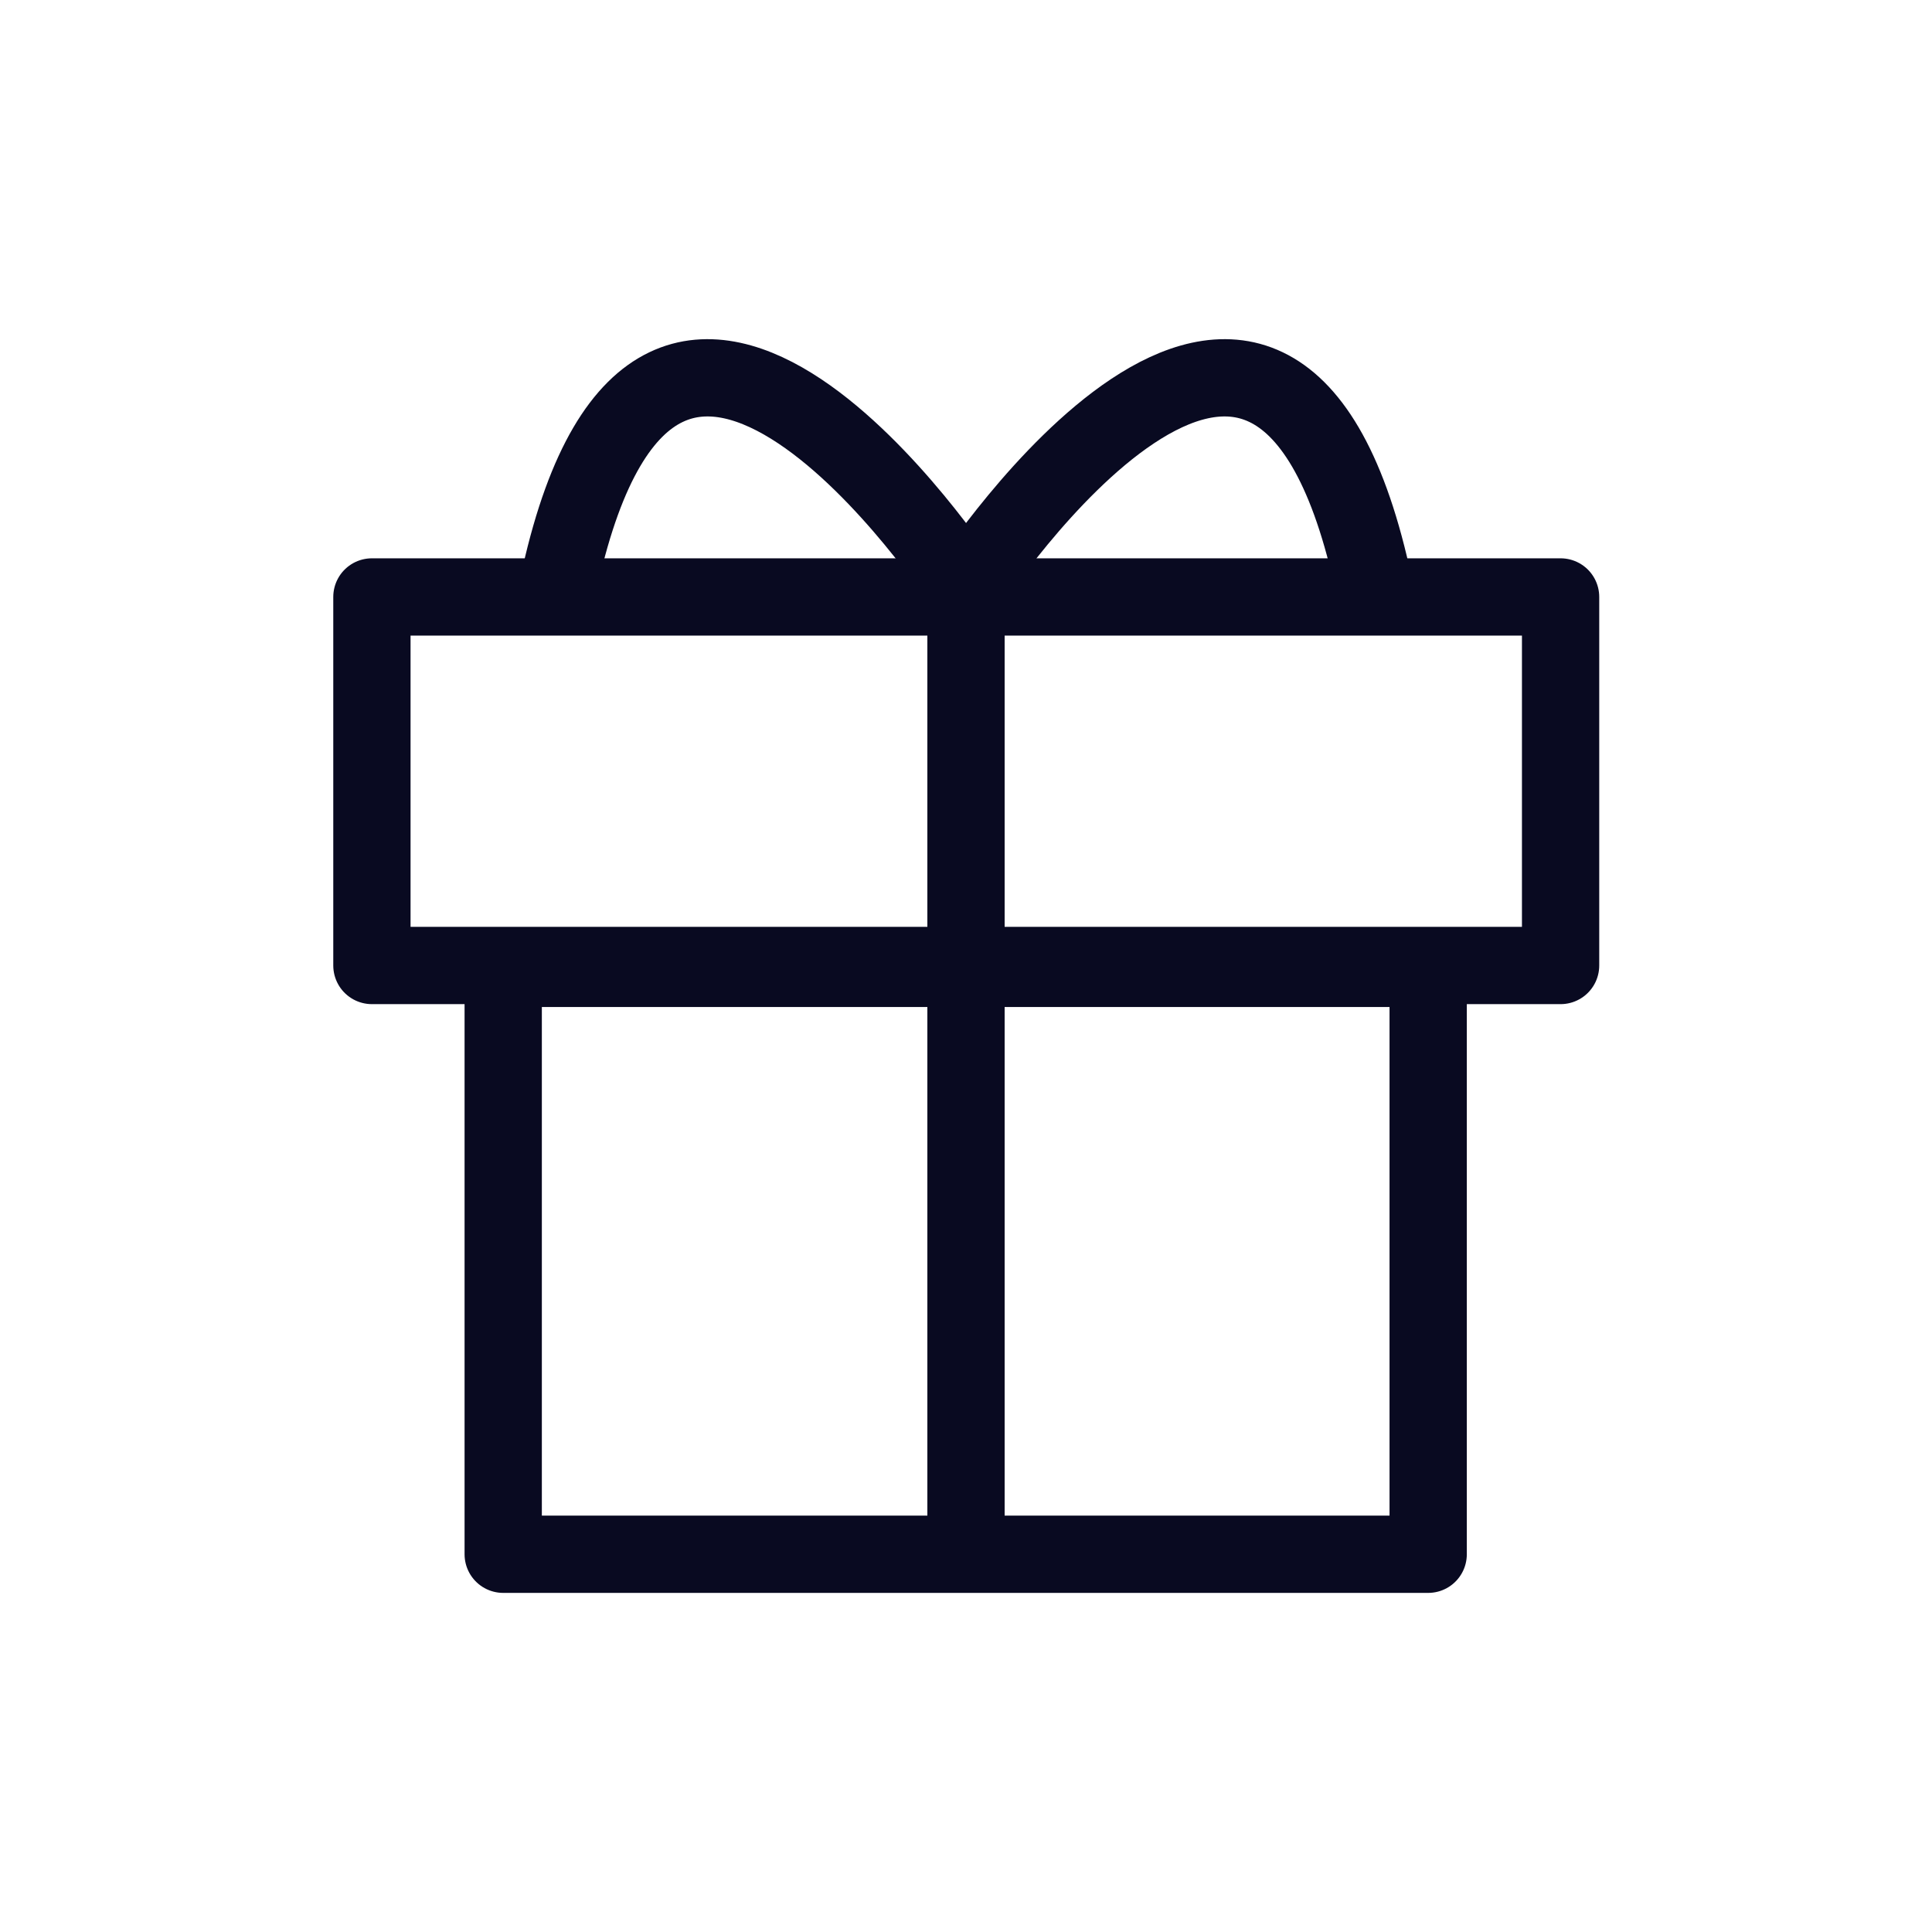 <svg width="50" height="50" viewBox="0 0 50 50" fill="none" xmlns="http://www.w3.org/2000/svg">
<path d="M40.388 15.449H9.625V24.987H40.388V15.449Z" stroke="#090A21" stroke-width="2" stroke-miterlimit="10" stroke-linecap="round" stroke-linejoin="round"/>
<path d="M36.961 25.061H13.023V40.224H36.961V25.061Z" stroke="#090A21" stroke-width="2" stroke-miterlimit="10" stroke-linecap="round" stroke-linejoin="round"/>
<path d="M25 16.074V39.649" stroke="#090A21" stroke-width="2" stroke-miterlimit="10" stroke-linecap="round" stroke-linejoin="round"/>
<path d="M25.09 15.124C25.09 15.124 32.877 3.237 35.502 14.912" stroke="#090A21" stroke-width="2" stroke-miterlimit="10" stroke-linecap="round" stroke-linejoin="round"/>
<path d="M24.913 15.124C24.913 15.124 17.125 3.237 14.5 14.912" stroke="#090A21" stroke-width="2" stroke-miterlimit="10" stroke-linecap="round" stroke-linejoin="round"/>
</svg>
